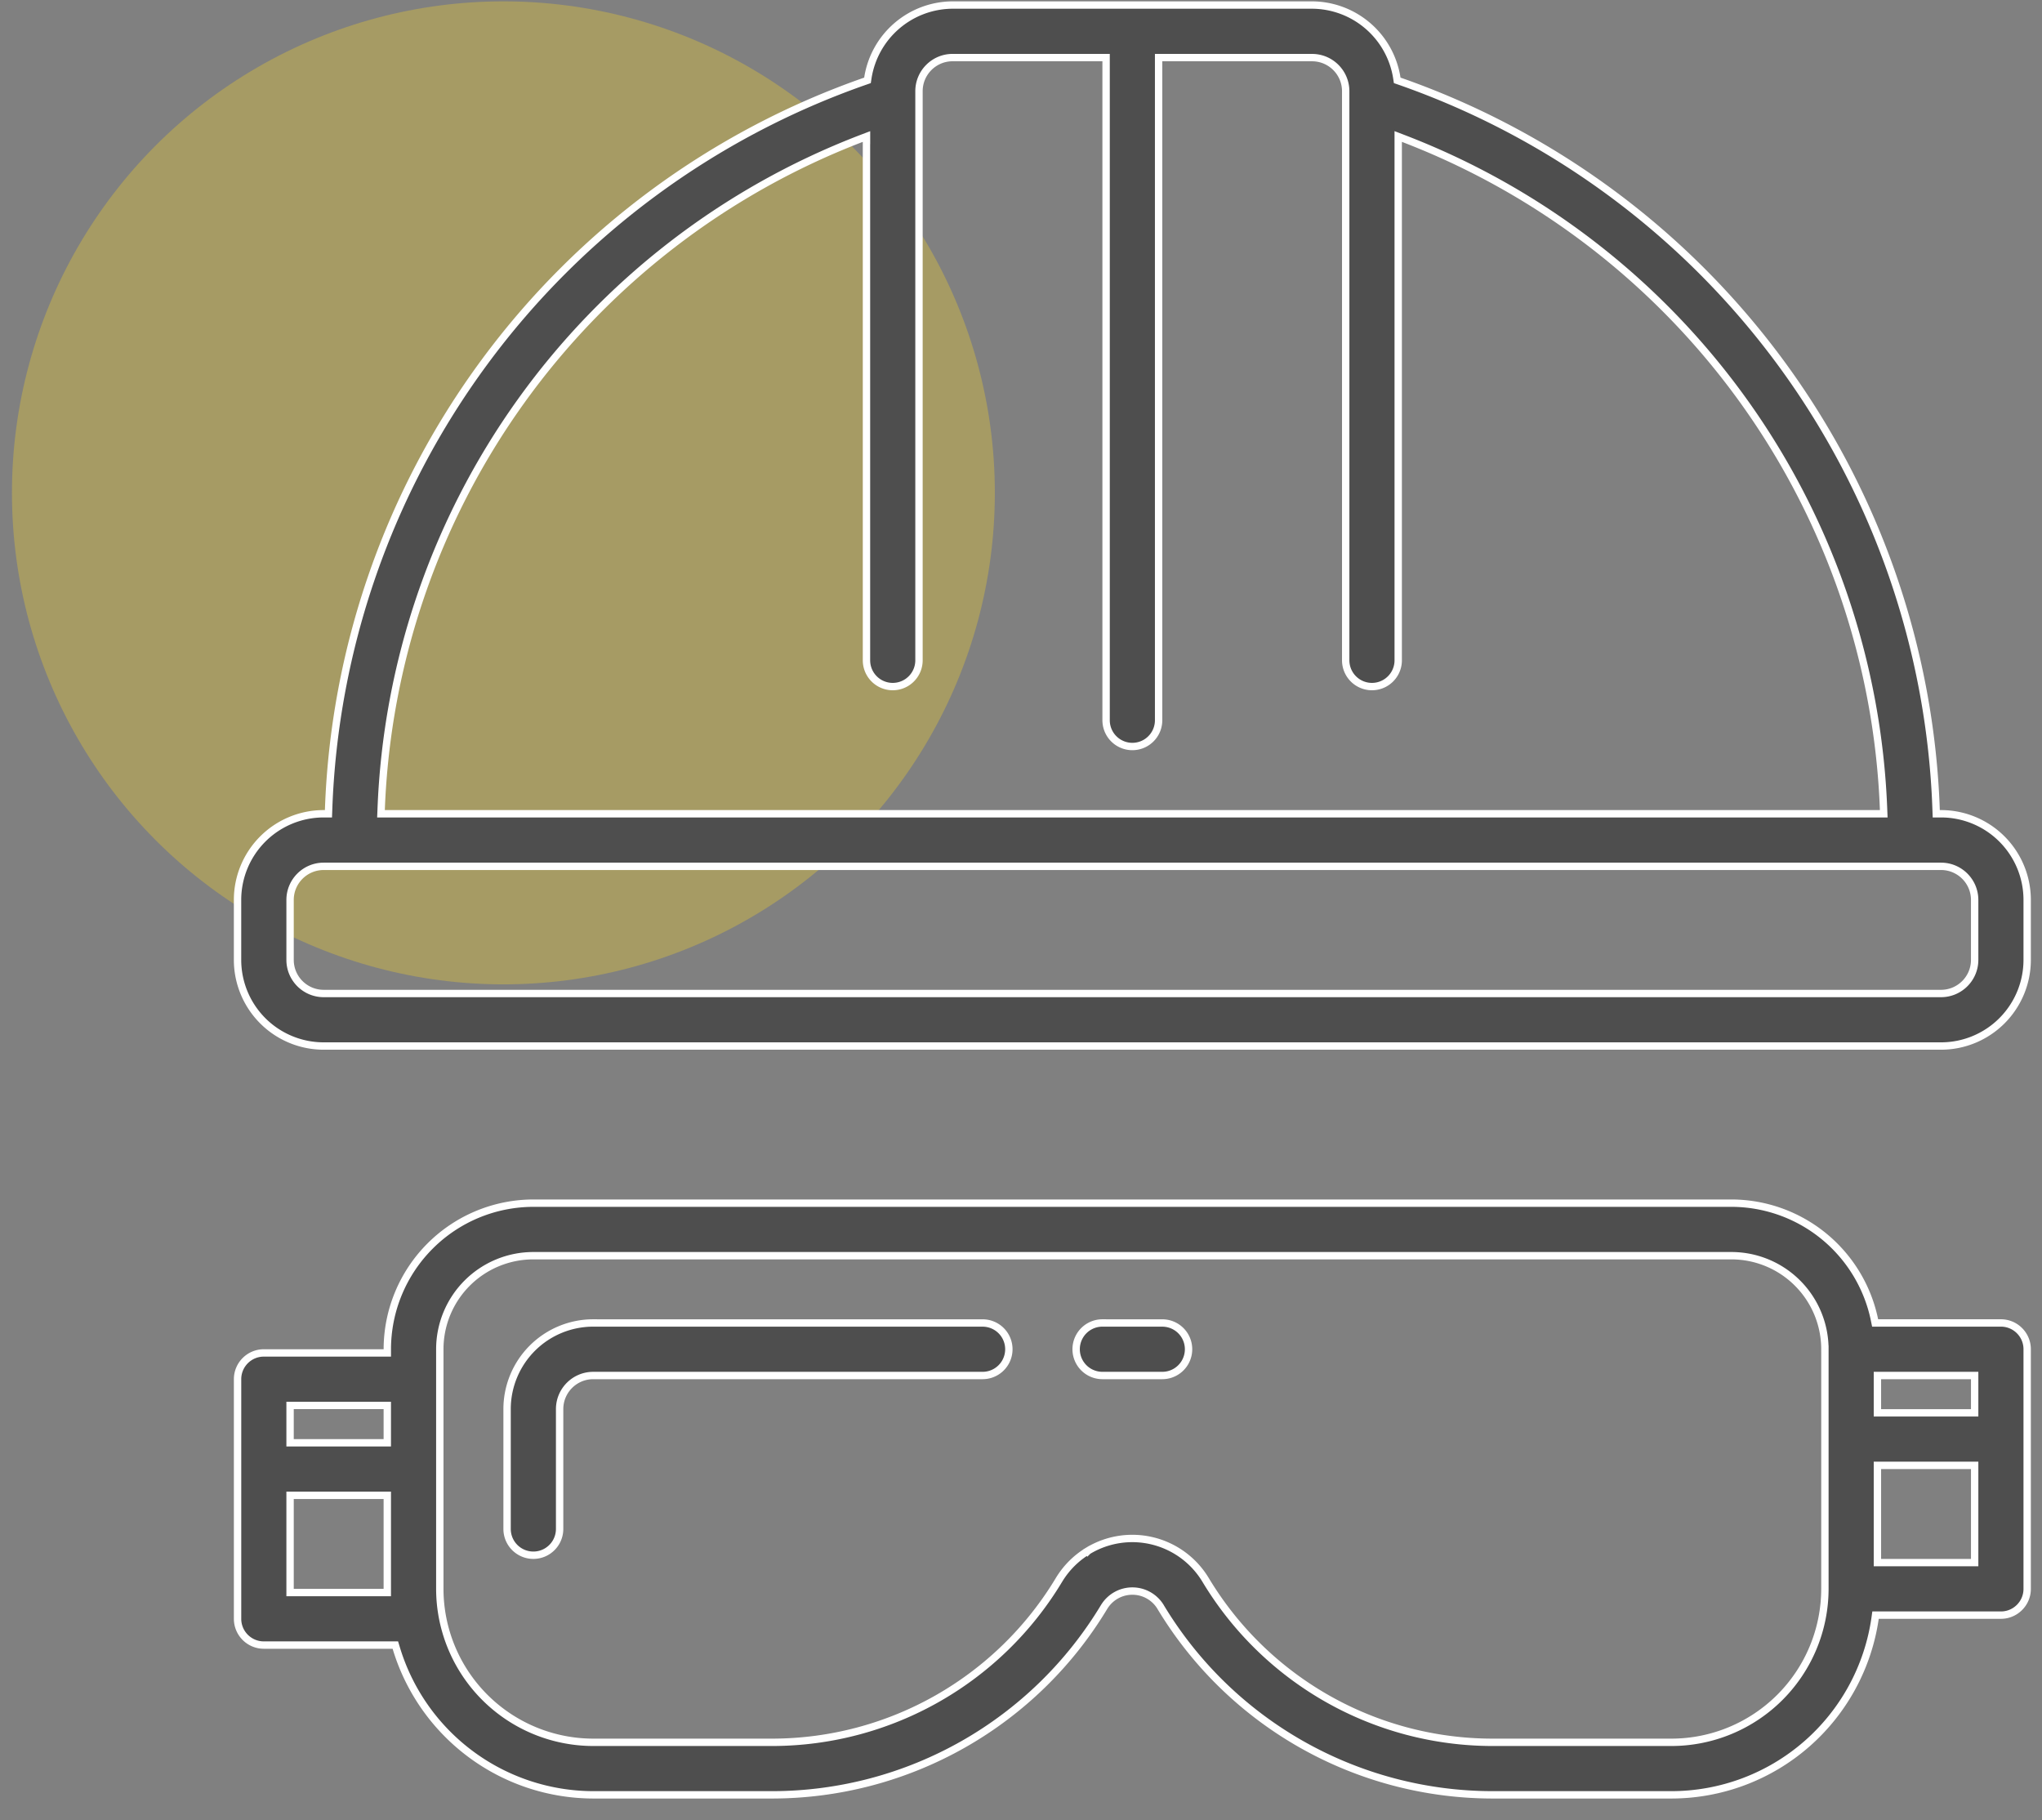 <svg width="92" height="82" fill="none" xmlns="http://www.w3.org/2000/svg"><rect width="100%" height="100%" fill="#808080" stroke="none"/><circle opacity=".3" cx="22.68" cy="22.203" r="22.142" fill="#FEDA22"/><path d="M87.23 36.5l.006.16h.214a3.882 3.882 0 013.882 3.882v2.699a3.882 3.882 0 01-3.882 3.882H14.584a3.882 3.882 0 01-3.882-3.882v-2.699a3.882 3.882 0 013.882-3.882h.214l.006-.16A36.094 36.094 0 0138.99 3.653l.094-.033.015-.098A3.882 3.882 0 0142.92.227h16.192a3.882 3.882 0 013.822 3.295l.015.098.095.033A36.094 36.094 0 0187.23 36.5zM39.04 6.39v-.24l-.226.086a33.738 33.738 0 00-21.642 30.252l-.007.172H84.87l-.007-.172A33.739 33.739 0 0063.221 6.236l-.226-.087v23.598a1.183 1.183 0 01-2.366 0V4.11c0-.837-.679-1.515-1.516-1.515H52.2v29.852a1.183 1.183 0 01-2.366 0V2.594H42.92c-.837 0-1.516.678-1.516 1.515v25.638a1.183 1.183 0 01-2.366 0V6.391zm48.41 38.367c.837 0 1.516-.678 1.516-1.515v-2.699c0-.837-.679-1.515-1.516-1.515H14.584c-.837 0-1.515.678-1.515 1.515v2.699c0 .837.678 1.515 1.515 1.515H87.45zM26.728 59.6H44.27a1.183 1.183 0 010 2.366H26.728c-.837 0-1.515.679-1.515 1.515v5.398a1.183 1.183 0 01-2.367 0v-5.398a3.882 3.882 0 013.882-3.882z" fill="#4E4E4E" stroke="#fff" stroke-width=".332"/><path d="M84.454 59.467l.027.132h5.668c.653 0 1.183.53 1.183 1.184v10.795c0 .653-.53 1.183-1.183 1.183H84.5l-.02.142a9.28 9.28 0 01-9.174 7.954H67.21a17.472 17.472 0 01-14.928-8.475l-.001-.003a1.488 1.488 0 00-2.527 0l-.002.002a17.471 17.471 0 01-14.928 8.476H26.73a9.292 9.292 0 01-8.882-6.628l-.036-.119h-5.926c-.653 0-1.183-.53-1.183-1.183V62.132c0-.653.53-1.183 1.183-1.183h5.564v-.166a6.589 6.589 0 016.58-6.581h53.975a6.593 6.593 0 016.45 5.265zM17.283 71.744h.166v-4.38h-4.38v4.379h4.214zm0-6.747h.166v-1.682h-4.38v1.682h4.214zm64.936 6.58v0-10.794a4.214 4.214 0 00-4.215-4.214H24.03a4.214 4.214 0 00-4.215 4.214v10.795a6.921 6.921 0 006.913 6.913h8.097a15.095 15.095 0 0012.89-7.323c.324-.534.77-.98 1.305-1.303l-.086-.143.086.142a3.855 3.855 0 015.293 1.304 15.095 15.095 0 0012.896 7.323h8.097a6.921 6.921 0 006.913-6.913zm6.58-1.183h.167v-4.38h-4.381v4.38H88.8zm0-6.746h.167v-1.682h-4.381v1.682H88.8z" fill="#4E4E4E" stroke="#fff" stroke-width=".332"/><path d="M49.668 59.6h2.698a1.183 1.183 0 010 2.366h-2.698a1.183 1.183 0 010-2.367z" fill="#4E4E4E" stroke="#fff" stroke-width=".332"/></svg>